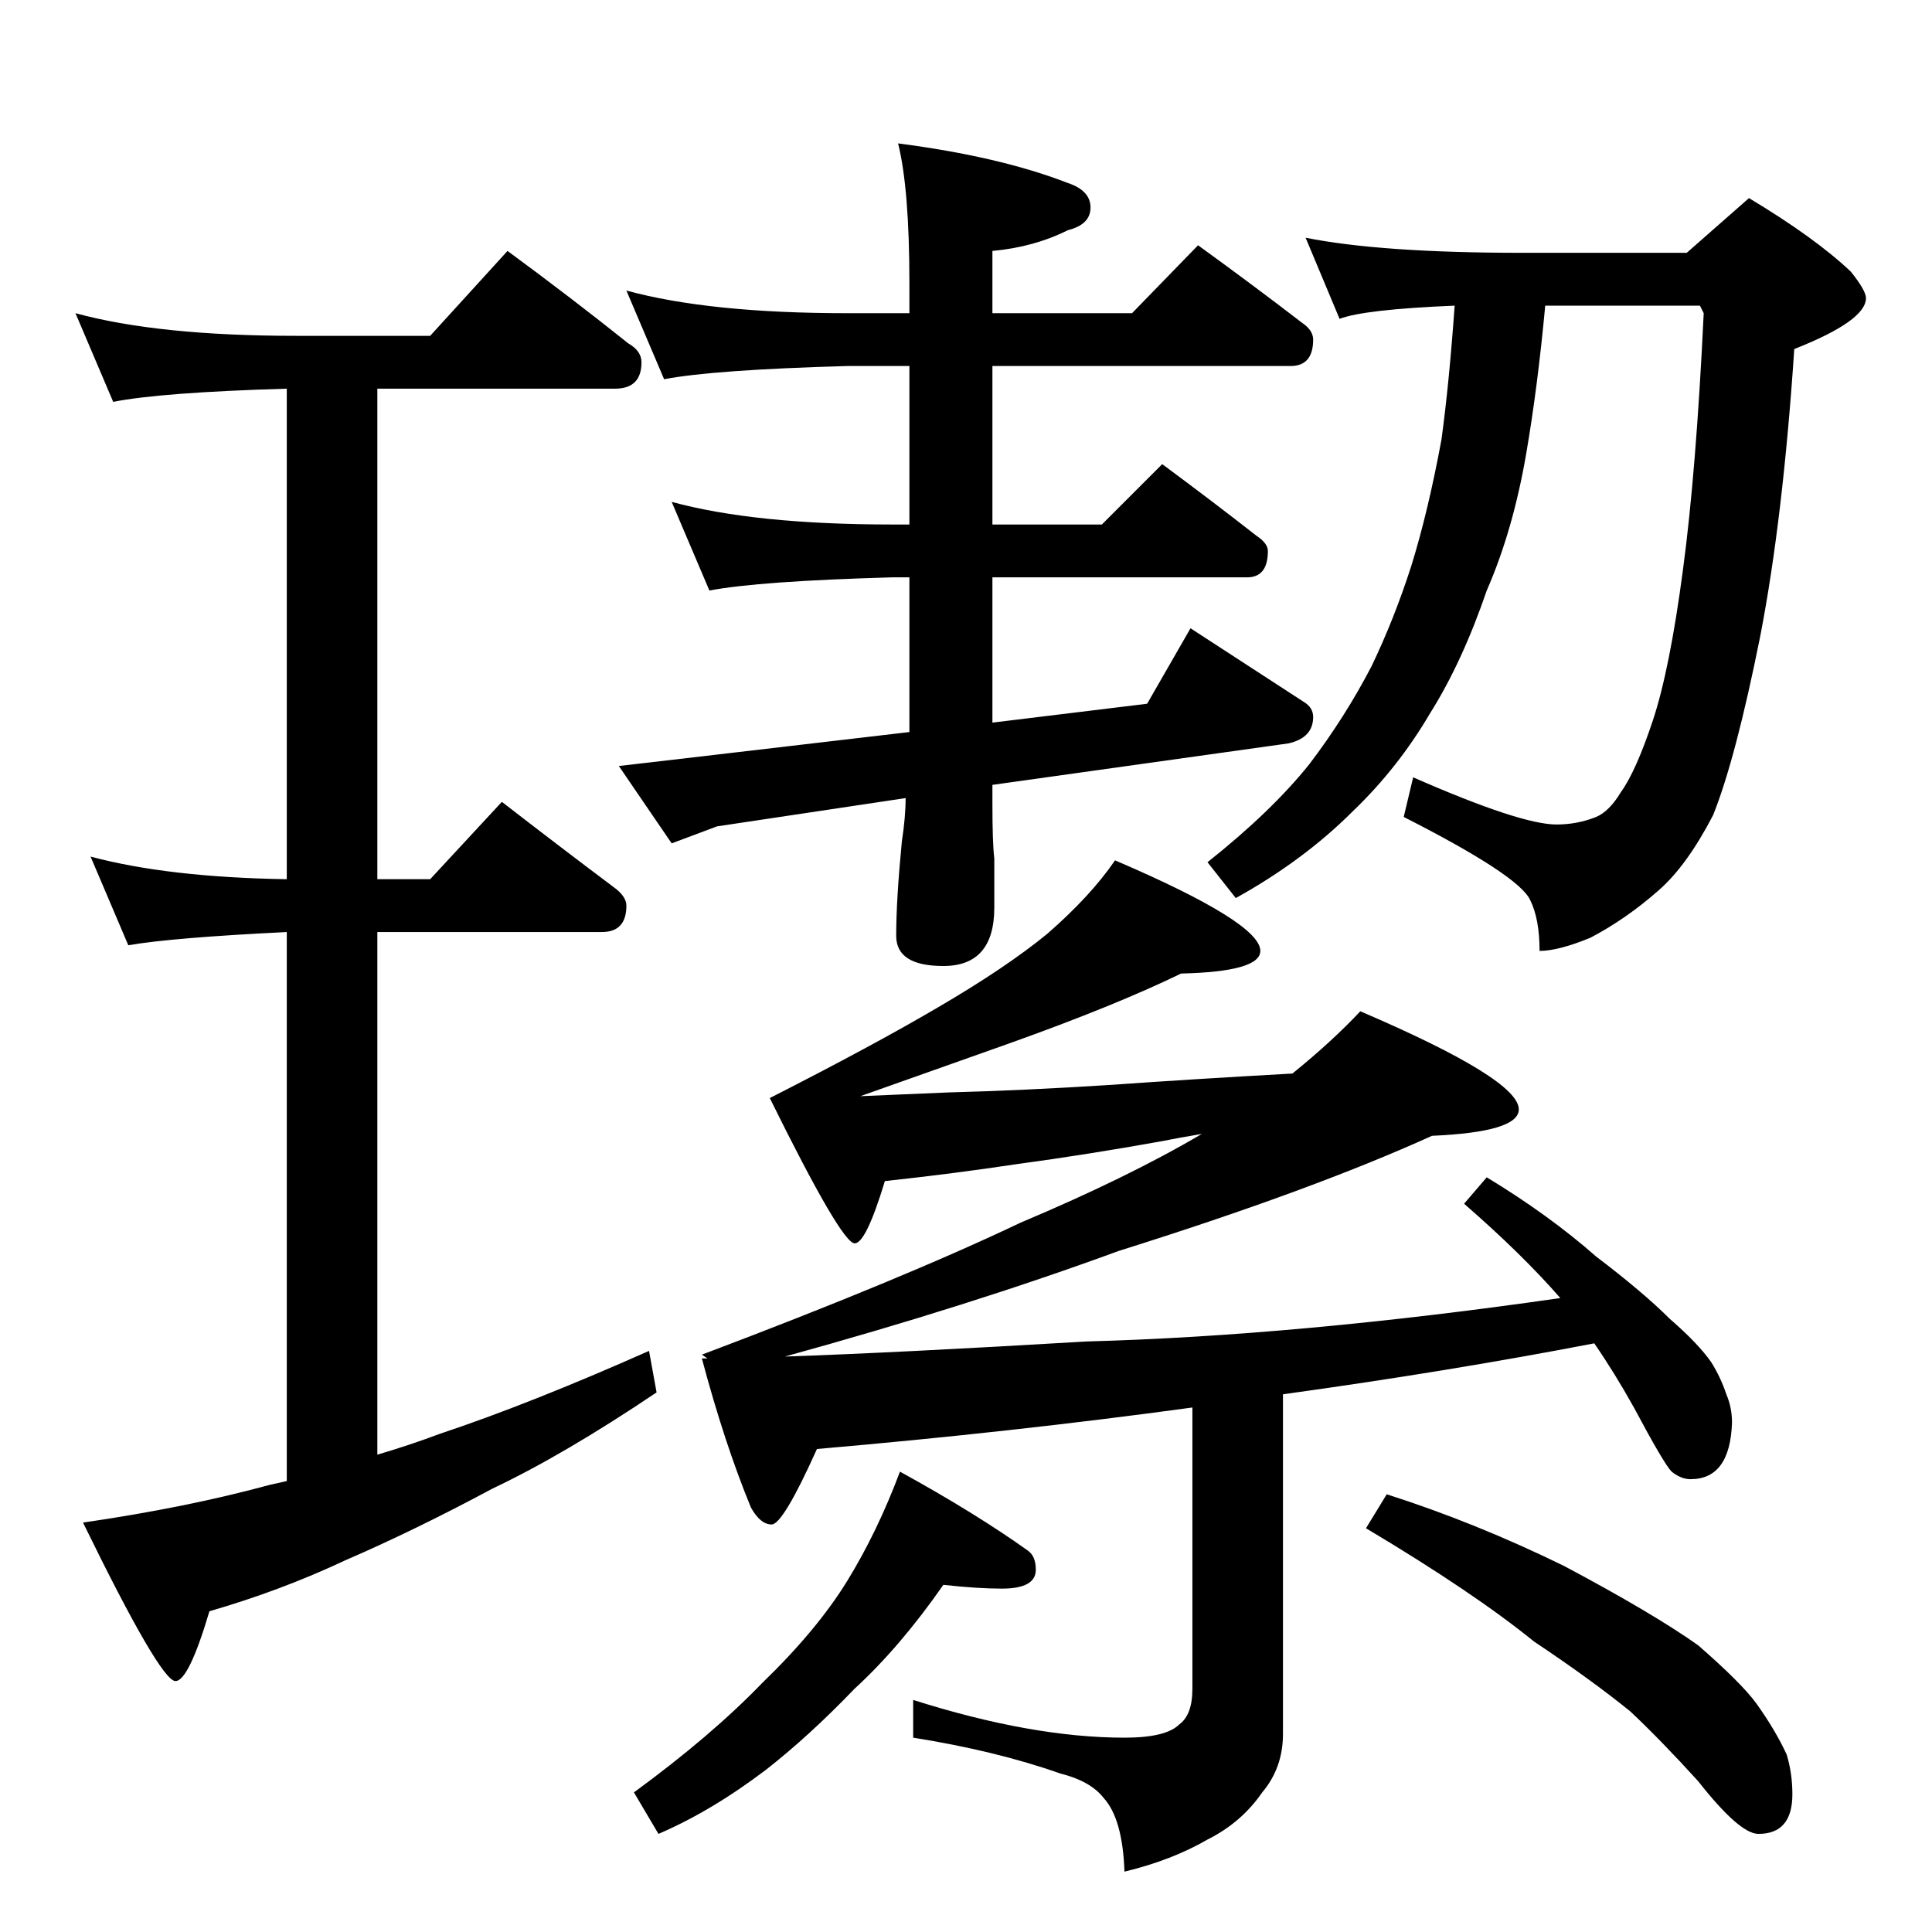 <?xml version="1.0" standalone="no"?>
<!DOCTYPE svg PUBLIC "-//W3C//DTD SVG 1.1//EN" "http://www.w3.org/Graphics/SVG/1.1/DTD/svg11.dtd" >
<svg xmlns="http://www.w3.org/2000/svg" xmlns:xlink="http://www.w3.org/1999/xlink" version="1.1" viewBox="0 -204 1024 1024">
  <g transform="matrix(1 0 0 -1 0 820)">
   <path fill="currentColor"
d="M40 858q44 -12 117 -12h71l41 45q34 -25 64 -49q7 -4 7 -10q0 -14 -14 -14h-126v-260h28l38 41q31 -24 59 -45q7 -5 7 -10q0 -14 -13 -14h-119v-277q17 5 33 11q48 16 111 44l4 -22q-49 -33 -87 -51q-41 -22 -78 -38q-34 -16 -72 -27q-11 -37 -18 -37q-8 0 -49 84
q55 8 99 20l9 2v291q-61 -3 -84 -7l-20 47q41 -11 104 -12v260q-67 -2 -92 -7zM332 870q44 -12 117 -12h33v16q0 50 -6 74q54 -7 90 -21q12 -4 12 -13t-12 -12q-18 -9 -40 -11v-33h74l35 36q29 -21 55 -41q6 -4 6 -9q0 -14 -12 -14h-158v-84h58l32 32q27 -20 50 -38
q6 -4 6 -8q0 -14 -11 -14h-135v-77l82 10l23 40l60 -39q5 -3 5 -8q0 -11 -13 -14l-157 -22v-10q0 -21 1 -29v-26q0 -31 -27 -31q-25 0 -25 16q0 19 3 50q2 13 2 23l-100 -15l-24 -9l-28 41l43 5l111 13v82h-9q-71 -2 -97 -7l-20 47q44 -12 117 -12h9v84h-33q-71 -2 -97 -7z
M692 898q40 -8 115 -8h87l33 29q35 -21 54 -39q8 -10 8 -14q0 -12 -38 -27q-6 -90 -18 -152q-13 -65 -25 -95q-14 -27 -29 -40q-17 -15 -36 -25q-17 -7 -27 -7q0 17 -5 27q-6 13 -67 44l5 21q57 -25 76 -25q11 0 21 4q7 3 13 13q8 11 17 38t16 80q7 52 11 136l-2 4h-82
q-4 -43 -10 -78q-7 -41 -21 -73q-13 -38 -30 -65q-17 -29 -41 -52q-26 -26 -62 -46l-15 19q34 27 54 52q19 25 33 52q12 25 21 53q9 29 16 67q4 29 7 71q-48 -2 -61 -7zM591 568q77 -33 77 -48q0 -11 -42 -12q-35 -17 -91 -37l-79 -28l47 2q39 1 86 4q42 3 96 6q21 17 36 33
q84 -36 84 -52q0 -12 -46 -14q-64 -29 -166 -61q-79 -29 -177 -56q59 2 160 8q112 3 251 23q-20 23 -51 50l12 14q33 -20 58 -42q25 -19 39 -33q15 -13 22 -23q5 -8 8 -17q3 -7 3 -15q-1 -30 -22 -30q-5 0 -10 4q-4 4 -20 34q-10 18 -21 34q-78 -15 -165 -27v-180
q0 -18 -11 -31q-11 -16 -29 -25q-19 -11 -44 -17q-1 28 -11 39q-7 9 -23 13q-34 12 -78 19v20q63 -20 112 -20q22 0 29 7q7 5 7 19v149q-95 -13 -199 -22q-18 -40 -24 -40t-11 9q-14 34 -26 79h3l-3 2q106 40 169 70q57 24 96 47q-12 -2 -22 -4q-39 -7 -76 -12
q-33 -5 -70 -9q-10 -33 -16 -33q-7 0 -45 77q55 28 89 48q36 21 58 39q23 20 36 39zM500 184q-23 -33 -47 -55q-24 -25 -47 -43q-29 -22 -57 -34l-13 22q41 30 68 58q29 28 45 54t28 58q40 -22 68 -42q4 -3 4 -10q0 -10 -18 -10q-13 0 -31 2zM735 232q47 -15 94 -38
q47 -25 71 -42q23 -20 31 -31q10 -14 16 -27q3 -10 3 -21q0 -21 -18 -21q-5 0 -13 7t-19 21q-20 22 -36 37q-21 17 -51 37q-32 26 -89 60z" />
  </g>

</svg>
